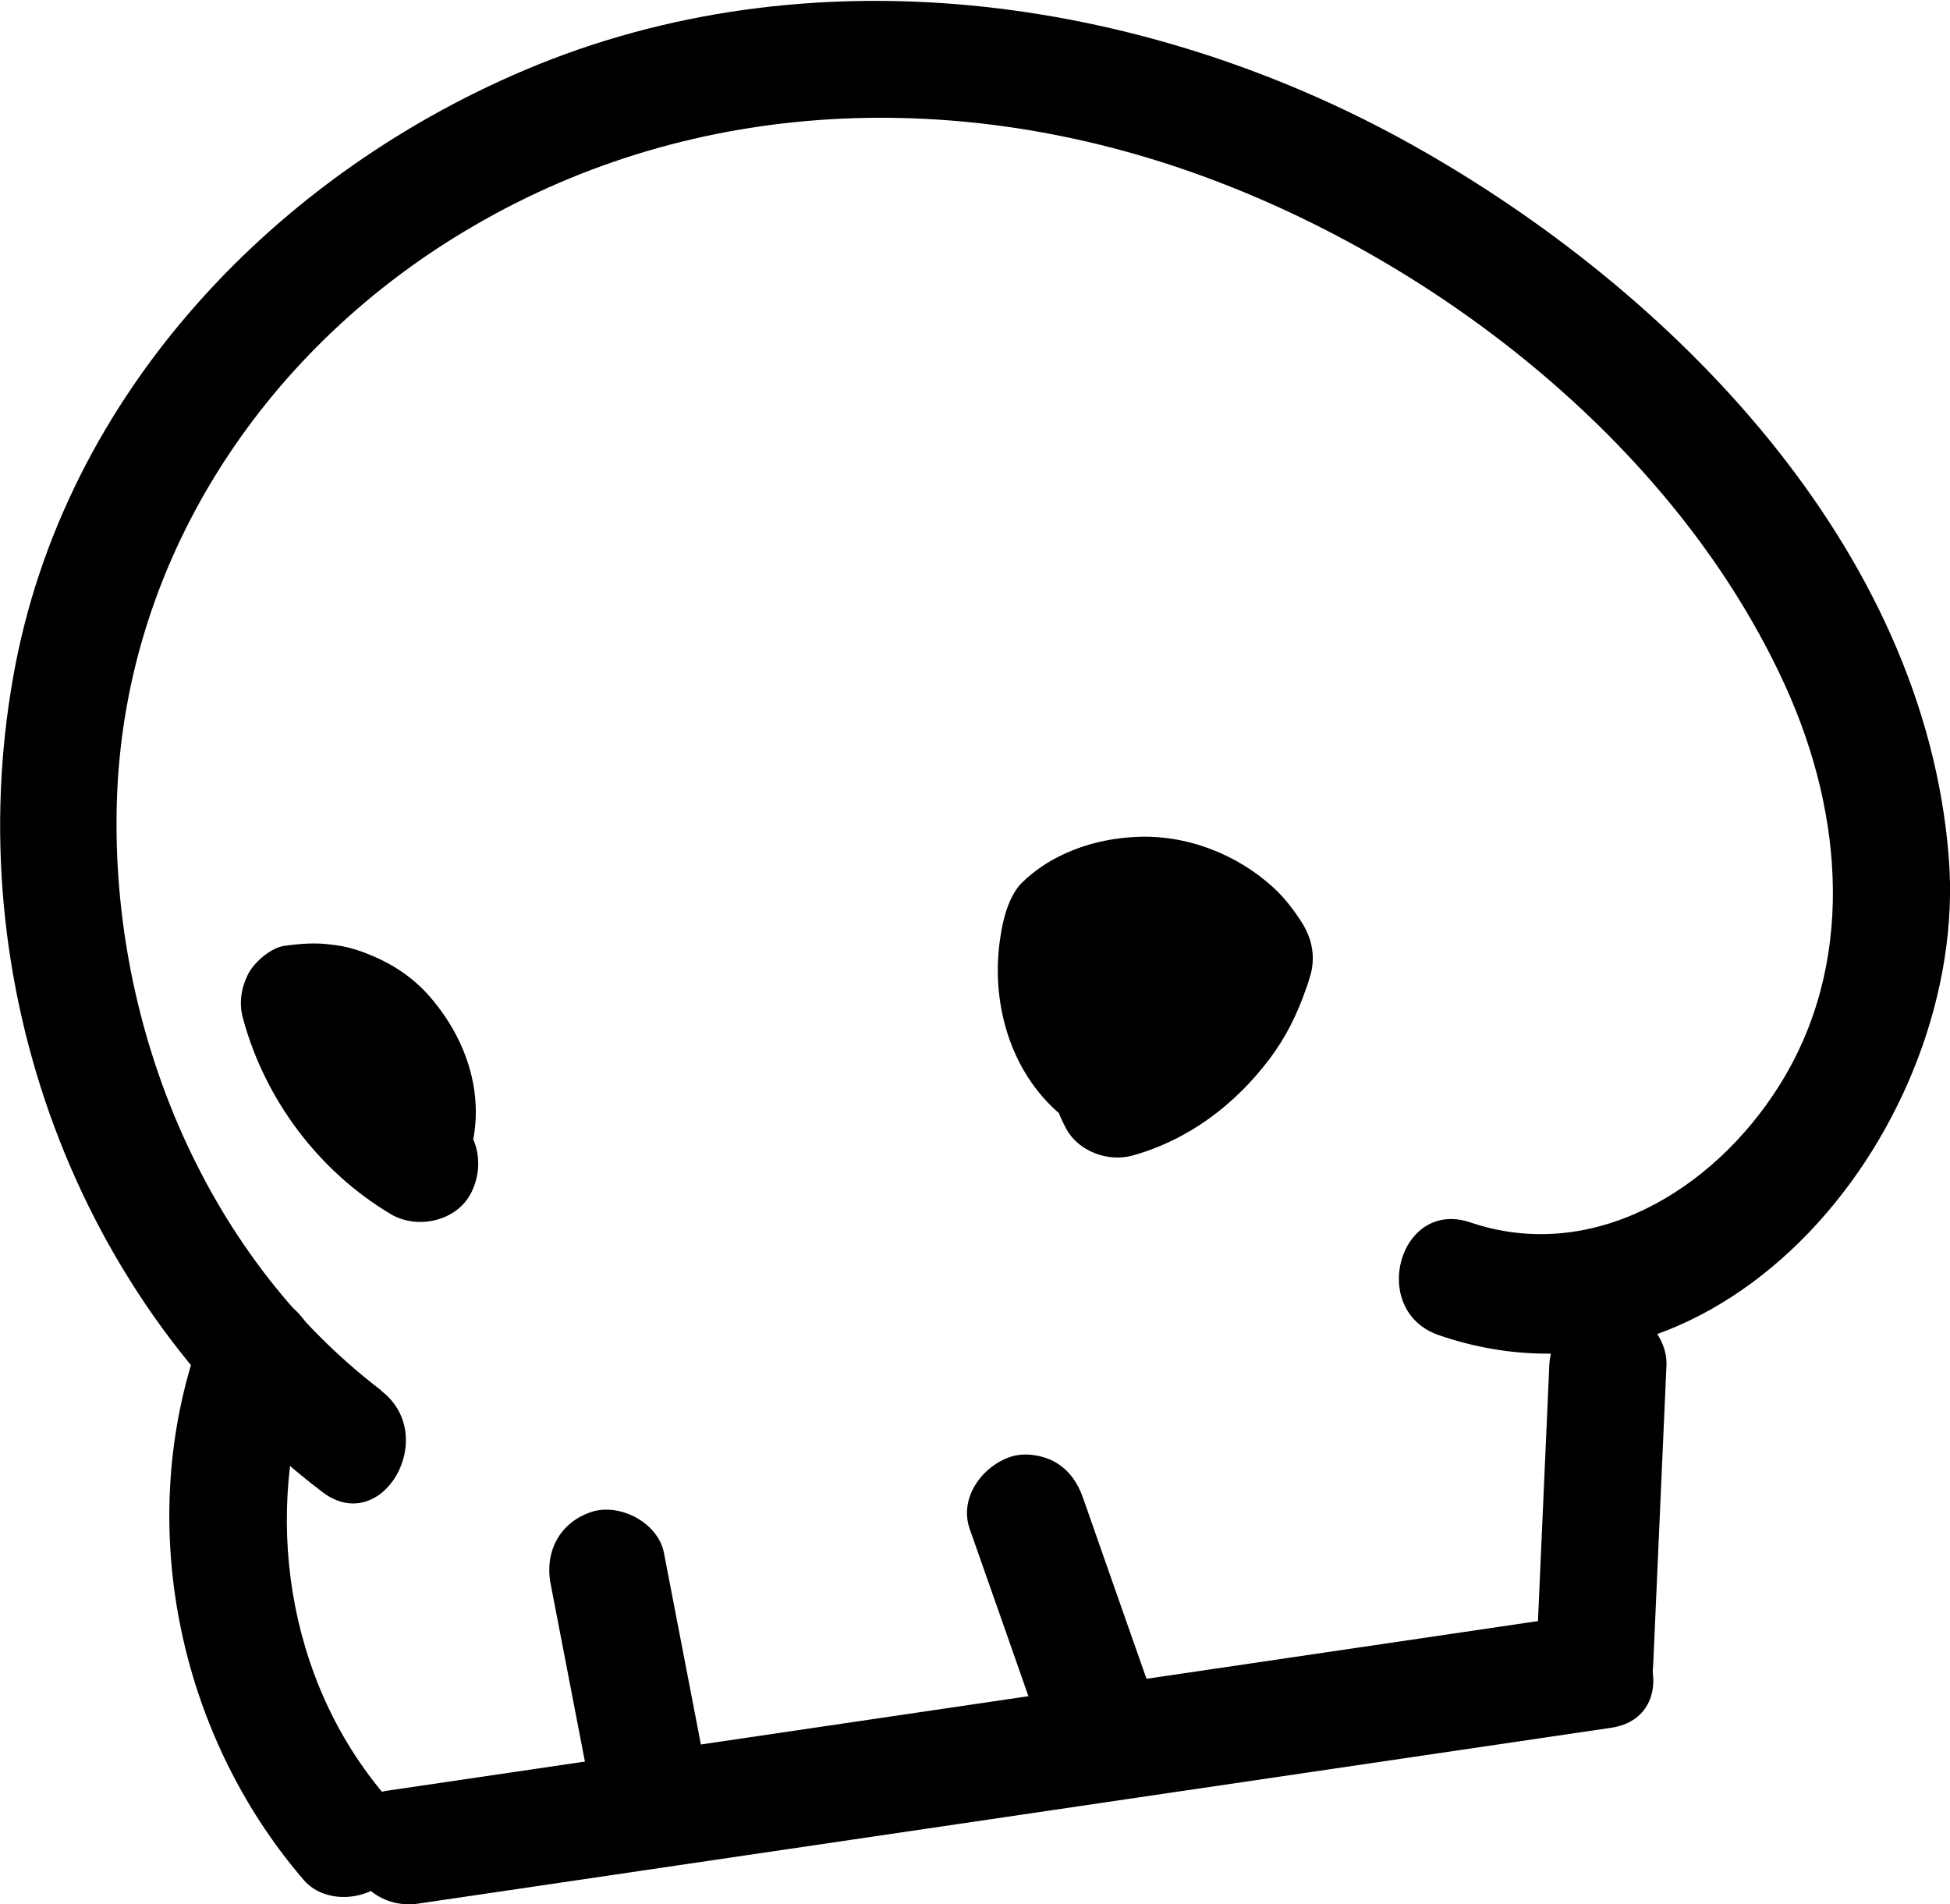 <?xml version="1.0" encoding="UTF-8"?>
<svg id="_Слой_1" data-name="Слой_1" xmlns="http://www.w3.org/2000/svg" version="1.1" viewBox="0 0 49.93 48.76">
  <!-- Generator: Adobe Illustrator 29.0.0, SVG Export Plug-In . SVG Version: 2.1.0 Build 186)  -->
  <path d="M9.76,35.6c-4.63-3.53-7-9.56-6.76-15.29.26-6.13,3.87-11.47,9.12-14.52,5.72-3.34,12.5-3.53,18.65-1.29s12.21,7.02,14.96,13.1c1.48,3.28,1.79,7.12-.2,10.24-1.67,2.63-4.75,4.52-7.88,3.46-1.83-.62-2.62,2.27-.8,2.89,7.34,2.5,13.58-5.47,13.05-12.22-.62-7.96-7.09-14.54-13.74-18.26S21.1-1.31,13.76,1.66C7.1,4.37,1.62,10.09.34,17.32c-1.39,7.8,1.58,16.05,7.91,20.88,1.53,1.17,3.03-1.43,1.51-2.59h0Z"/>
  <path d="M5.12,34.25c-1.69,4.7-.58,10.13,2.66,13.89.53.61,1.58.54,2.12,0,.61-.61.53-1.51,0-2.12-2.58-2.99-3.2-7.31-1.89-10.97.27-.76-.31-1.64-1.05-1.85-.83-.23-1.57.28-1.85,1.05h0Z"/>
  <path d="M10.72,48.74c10.18-1.5,20.35-3,30.53-4.5,1.9-.28,1.09-3.17-.8-2.89-10.18,1.5-20.35,3-30.53,4.5-1.9.28-1.09,3.17.8,2.89h0Z"/>
  <path d="M39.67,34.96l-.34,7.67c-.03.78.71,1.54,1.5,1.5.84-.04,1.46-.66,1.5-1.5l.34-7.67c.03-.78-.71-1.54-1.5-1.5-.84.04-1.46.66-1.5,1.5h0Z"/>
  <path d="M17.98,44.84c-.33-1.69-.65-3.39-.98-5.08-.15-.77-1.12-1.28-1.85-1.05-.82.27-1.21,1.02-1.05,1.85.33,1.69.65,3.39.98,5.08.15.77,1.12,1.28,1.85,1.05.82-.27,1.21-1.02,1.05-1.85h0Z"/>
  <path d="M29.46,43.28c-.58-1.64-1.15-3.28-1.73-4.93-.13-.37-.34-.69-.69-.9-.32-.19-.8-.27-1.16-.15-.73.24-1.33,1.05-1.05,1.85.58,1.64,1.15,3.28,1.73,4.93.13.37.34.69.69.9.32.19.8.27,1.16.15.73-.24,1.33-1.05,1.05-1.85h0Z"/>
  <path d="M29.3,26.38c-.17-.15-.33-.31-.47-.48l.23.3c-.18-.24-.33-.49-.45-.76l.15.36c-.12-.3-.2-.61-.25-.92l.05.4c-.04-.3-.04-.59,0-.89l-.05.4c.04-.27.11-.54.21-.79l-.39.66s.06-.05.09-.08l-.3.23c.21-.16.43-.29.67-.39l-.36.15c.24-.1.49-.16.75-.2l-.4.05c.32-.04.64-.04.96,0l-.4-.05c.3.04.59.12.87.24l-.36-.15c.26.11.5.25.73.42l-.3-.23c.21.16.39.34.56.55l-.23-.3c.09.11.16.23.24.36l-.15-1.16c-.06.23-.14.46-.23.68l.15-.36c-.18.42-.41.8-.68,1.16l.23-.3c-.28.35-.59.67-.95.95l.3-.23c-.34.26-.7.47-1.09.64l.36-.15c-.19.08-.39.15-.59.21l1.69.69c-.04-.08-.08-.16-.12-.24l.15.36c-.08-.21-.14-.42-.17-.64l.05.4c-.03-.24-.03-.48,0-.73l-.05.4c.04-.24.1-.48.19-.7l-.15.36c.09-.2.19-.39.32-.57l-.23.3c.12-.16.26-.3.41-.42.28-.23.44-.72.44-1.06,0-.37-.16-.81-.44-1.06s-.66-.46-1.06-.44c-.42.02-.74.18-1.06.44-1.48,1.2-1.75,3.49-.87,5.11.31.58,1.07.86,1.69.69,1.44-.4,2.63-1.3,3.52-2.48.41-.54.71-1.15.93-1.79.05-.13.09-.27.13-.41.11-.47.01-.91-.25-1.31-.2-.31-.43-.61-.7-.86-.94-.87-2.25-1.38-3.55-1.31-.73.04-1.42.21-2.07.56-.28.15-.57.36-.8.58-.35.32-.51.92-.58,1.39-.27,1.65.22,3.48,1.55,4.59.31.26.64.44,1.06.44.37,0,.81-.16,1.06-.44.51-.55.64-1.59,0-2.12h0Z"/>
  <path d="M11.54,28.48c-.23-.14-.46-.29-.67-.45l.3.23c-.46-.36-.88-.78-1.24-1.24l.23.3c-.36-.47-.66-.98-.89-1.52l.15.36c-.12-.29-.22-.59-.31-.9l-1.05,1.85h.05c-.13,0-.27.03-.4.05.2-.02.39-.02.59,0l-.4-.05c.21.03.41.09.61.17l-.36-.15c.22.1.41.21.6.36l-.3-.23c.2.16.38.34.54.54l-.23-.3c.17.22.31.46.41.71l-.15-.36c.09.22.15.45.19.68l-.05-.4c.03.22.03.43,0,.65l.05-.4c-.02.11-.04.22-.07.32-.21.75.26,1.67,1.05,1.85s1.62-.24,1.85-1.05c.4-1.41-.07-2.85-1-3.94-.41-.49-.95-.86-1.54-1.1-.33-.14-.63-.23-.99-.27-.44-.06-.79-.03-1.24.03-.33.05-.74.4-.9.69-.19.36-.26.76-.15,1.16.56,2.08,1.94,3.92,3.79,5.02.68.4,1.68.18,2.05-.54s.18-1.63-.54-2.05h0Z"/>
</svg>
